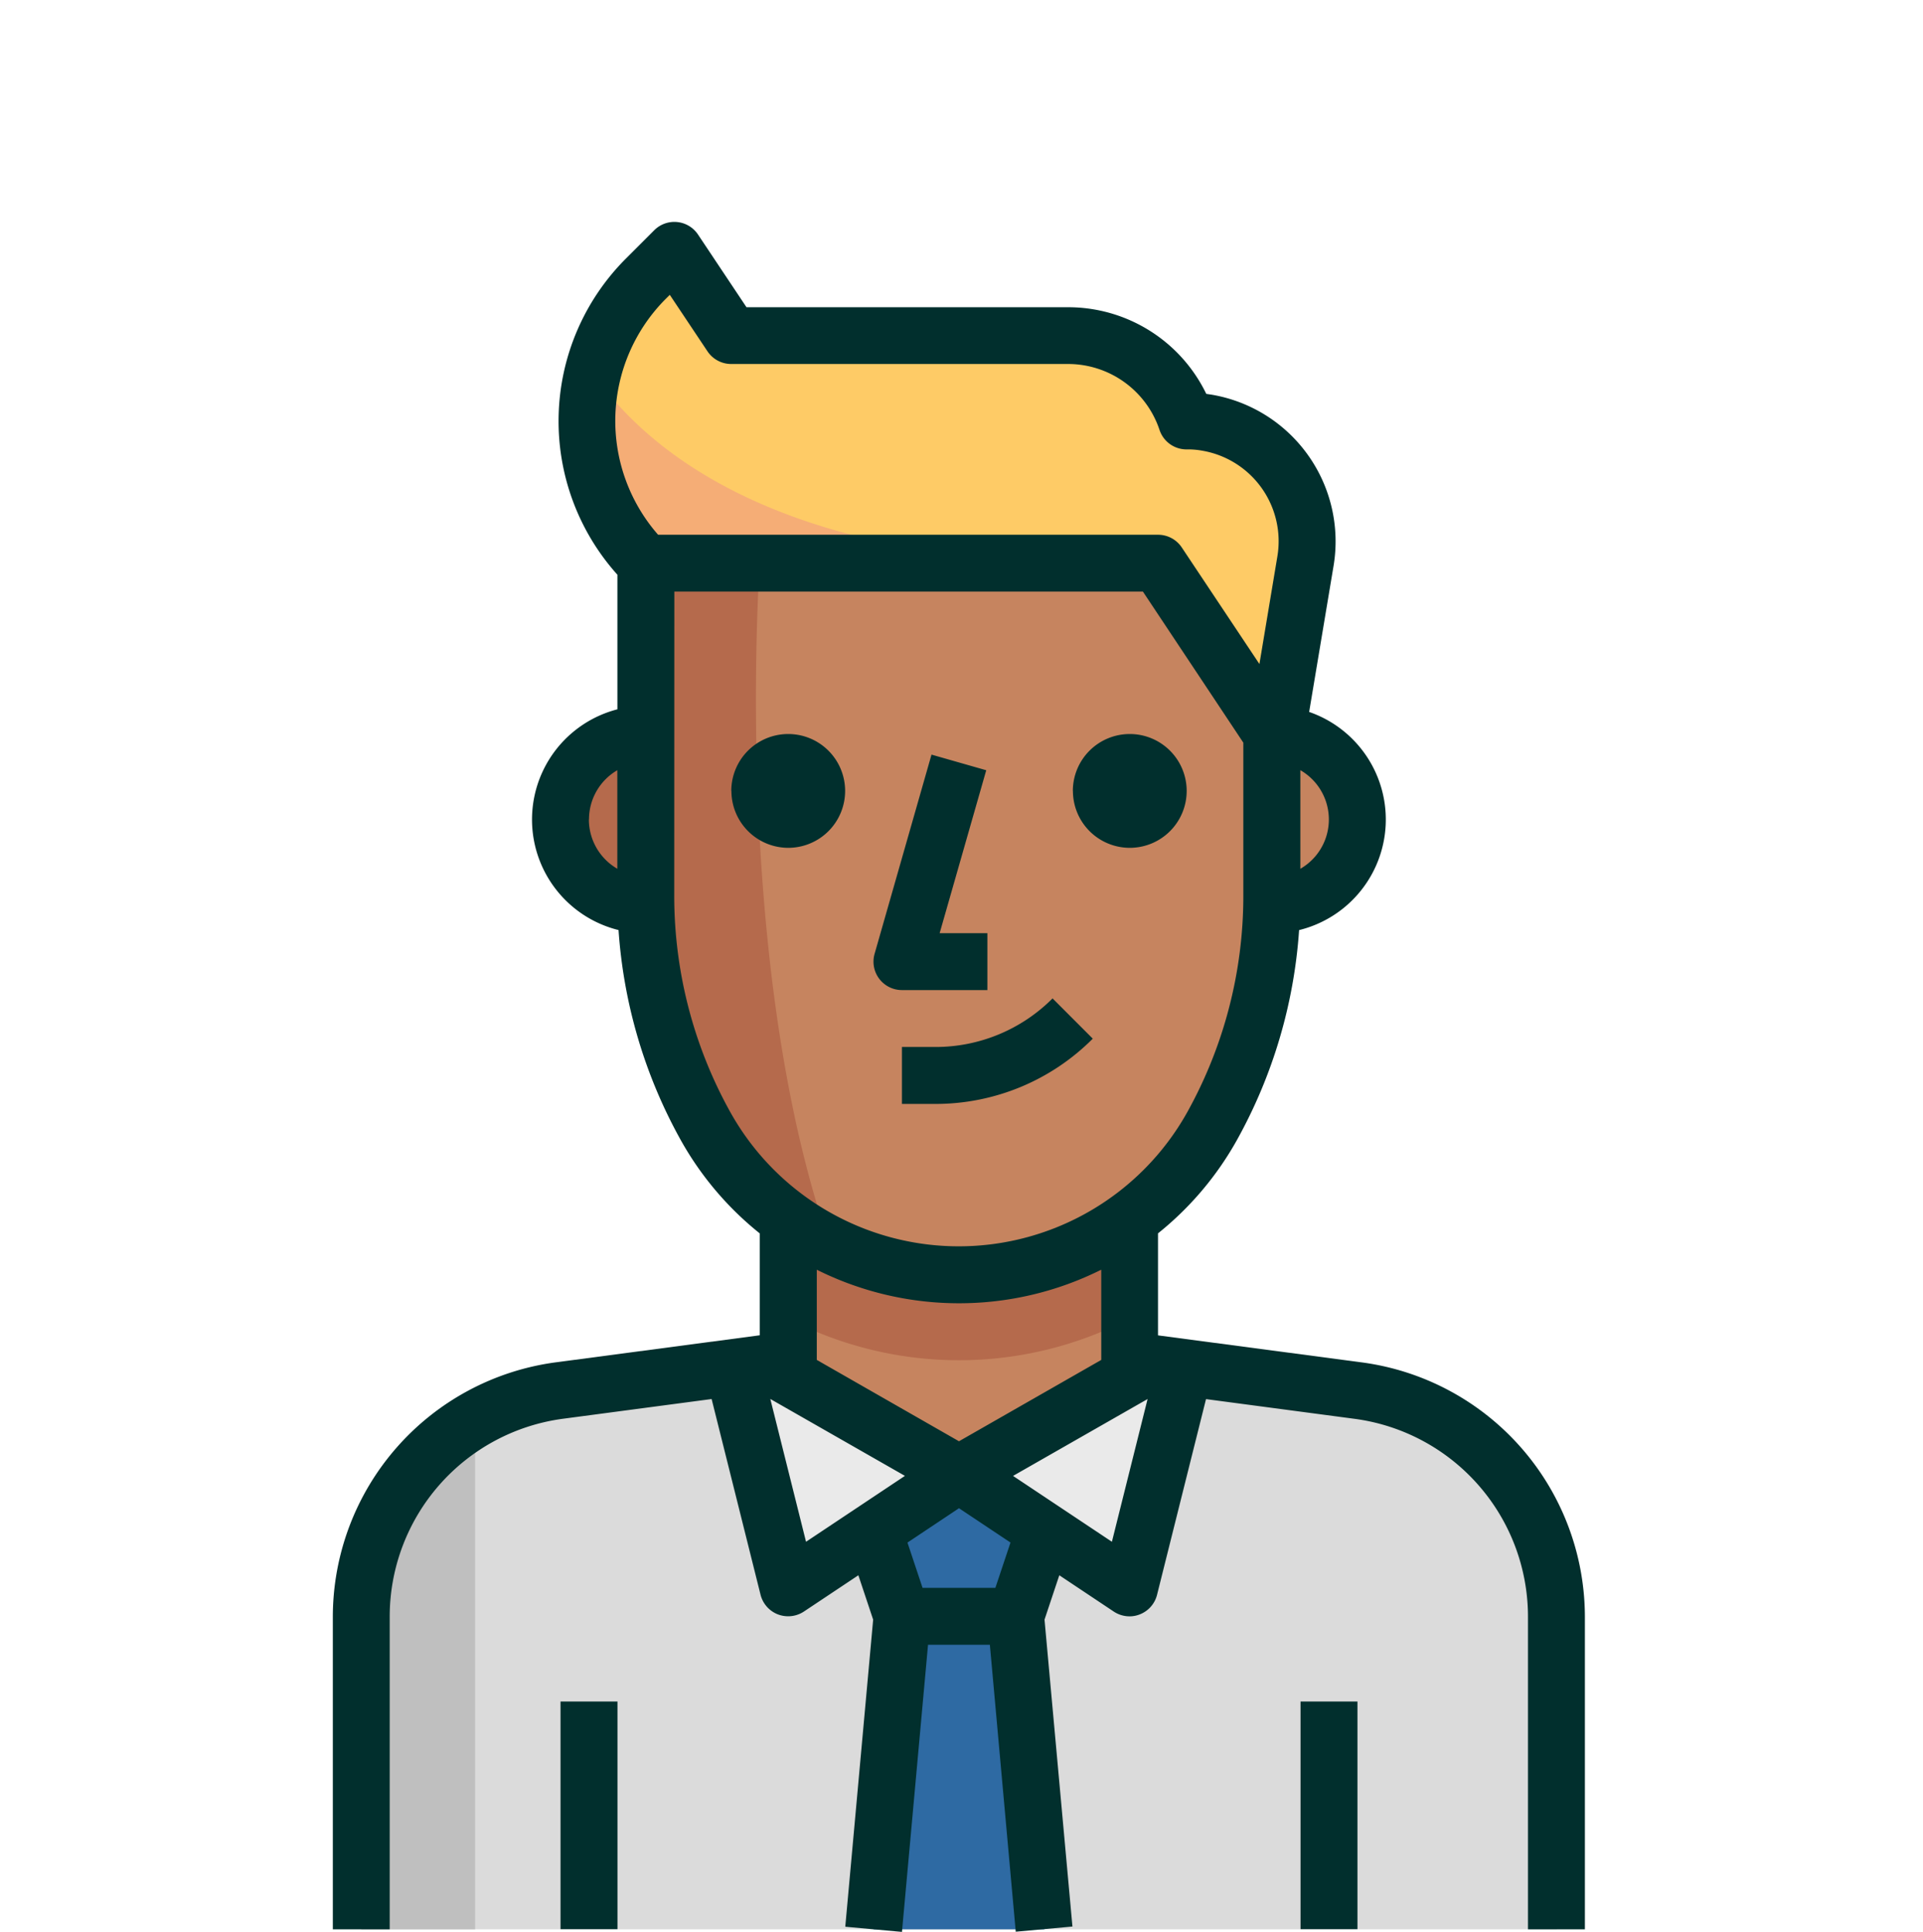 <svg id="h-14_1" xmlns="http://www.w3.org/2000/svg" width="52" height="52.247" viewBox="0 0 52 52.247">
  <g id="_027-boy-6" data-name="027-boy-6" transform="translate(9 6)">
    <path id="Tracé_4186" data-name="Tracé 4186" d="M341.976,153.369h-.77v4.618h.77a2.309,2.309,0,0,0,0-4.618Z" transform="translate(-316.578 -139.516)" fill="#c6845f"/>
    <path id="Tracé_4187" data-name="Tracé 4187" d="M136.715,155.679a2.309,2.309,0,0,0,2.309,2.309h.77V153.37h-.77A2.309,2.309,0,0,0,136.715,155.679Z" transform="translate(-130.558 -139.517)" fill="#b56a4c"/>
    <path id="Tracé_4188" data-name="Tracé 4188" d="M163.154,21.605l.908-4.672a3.256,3.256,0,0,0-2.672-3.75,3.318,3.318,0,0,0-.545-.045h0a3.38,3.38,0,0,0-3.2-2.309h-9.112l-1.539-2.309-.77.77a5.441,5.441,0,0,0,0,7.695l0,0h13.853Z" transform="translate(-137.756 -7.752)" fill="#fecb66"/>
    <path id="Tracé_4189" data-name="Tracé 4189" d="M104.055,342.185l-5.58-.77-5.241,3.025-5.241-2.994-5.58.77a6.157,6.157,0,0,0-5.341,6.072v8.466H109.4v-8.466A6.158,6.158,0,0,0,104.055,342.185Z" transform="translate(-76.302 -310.577)" fill="#dbdbdb"/>
    <path id="Tracé_4190" data-name="Tracé 4190" d="M208.459,286.648l-.623-.085v-5.387H198.6v5.387l-.623.085,5.241,2.994Z" transform="translate(-186.287 -255.779)" fill="#c6845f"/>
    <g id="Groupe_1751" data-name="Groupe 1751" transform="translate(10.775 30.785)">
      <path id="Tracé_4191" data-name="Tracé 4191" d="M189.377,346.975l4.618-3.078-4.618-3.078h-1.539Z" transform="translate(-187.838 -340.818)" fill="#eaeaea"/>
      <path id="Tracé_4192" data-name="Tracé 4192" d="M256,343.9l4.618,3.078,1.539-6.157h-1.539Z" transform="translate(-249.844 -340.818)" fill="#eaeaea"/>
    </g>
    <path id="Tracé_4193" data-name="Tracé 4193" d="M230.44,387.214l.77-8.466-.77-2.309,2.309-1.539,2.309,1.539-.77,2.309.77,8.466" transform="translate(-215.817 -341.037)" fill="#2e6aa3"/>
    <path id="Tracé_4194" data-name="Tracé 4194" d="M214.114,285.44v-4.264h-9.235v4.264A10.035,10.035,0,0,0,214.114,285.44Z" transform="translate(-192.565 -255.779)" fill="#b56a4c"/>
    <path id="Tracé_4195" data-name="Tracé 4195" d="M77.072,363.867v8.466H80.15V358.541A6.155,6.155,0,0,0,77.072,363.867Z" transform="translate(-76.302 -326.156)" fill="#bfbfbf"/>
    <path id="Tracé_4196" data-name="Tracé 4196" d="M179.208,106.864v4.387a12.781,12.781,0,0,1-1.609,6.2h0a7.843,7.843,0,0,1-6.857,4.033h0a7.843,7.843,0,0,1-6.857-4.033h0a12.78,12.78,0,0,1-1.608-6.2v-9h13.853Z" transform="translate(-153.81 -93.011)" fill="#c6845f"/>
    <path id="Tracé_4197" data-name="Tracé 4197" d="M165.355,102.247h-3.079v9a12.781,12.781,0,0,0,1.609,6.2,7.785,7.785,0,0,0,3.356,3.186C164.585,113.022,165.355,102.247,165.355,102.247Z" transform="translate(-153.81 -93.012)" fill="#b56a4c"/>
    <path id="Tracé_4198" data-name="Tracé 4198" d="M144.827,45.331a5.425,5.425,0,0,0,1.431,5.141h12.314C149.829,50.472,146.258,47.394,144.827,45.331Z" transform="translate(-137.792 -41.237)" fill="#f5ad76"/>
    <path id="Union_51" data-name="Union 51" d="M880.767,1332.481h-1.672l-.705,7.766-1.533-.14.754-8.305-.4-1.2-1.471.98a.767.767,0,0,1-.427.129.782.782,0,0,1-.278-.051.772.772,0,0,1-.469-.531l-1.323-5.293-4.032.535a5.4,5.4,0,0,0-4.673,5.34v8.466H863v-8.465a6.95,6.95,0,0,1,6.009-6.866l5.535-.734v-2.756a8.6,8.6,0,0,1-2.144-2.538,13.582,13.582,0,0,1-1.674-5.665,3.079,3.079,0,0,1-.031-5.97v-3.64a6.218,6.218,0,0,1,.226-8.546l.77-.77a.769.769,0,0,1,1.184.116l1.311,1.966h8.7a4.147,4.147,0,0,1,3.733,2.343l.141.021a4.025,4.025,0,0,1,3.3,4.637l-.659,3.944a3.079,3.079,0,0,1-.272,5.9,13.588,13.588,0,0,1-1.674,5.665,8.6,8.6,0,0,1-2.141,2.536v2.759l5.534.734a6.949,6.949,0,0,1,6.009,6.866v8.464h-1.539v-8.465a5.4,5.4,0,0,0-4.674-5.34l-4.032-.535-1.324,5.292a.768.768,0,0,1-.469.531.745.745,0,0,1-.276.052.774.774,0,0,1-.427-.13l-1.471-.981-.4,1.2.755,8.3-1.533.14Zm.149-1.539.409-1.225-1.393-.928-1.393.929.408,1.225Zm-5.12-1.246,2.674-1.782-3.64-2.08Zm8.271,0,.965-3.86-3.638,2.079Zm-4.135-2.718,3.847-2.2v-2.44a8.6,8.6,0,0,1-3.847.908h0a8.6,8.6,0,0,1-3.845-.907v2.439Zm-7.7-14.738a12.042,12.042,0,0,0,1.512,5.829,7.074,7.074,0,0,0,6.182,3.637h0a7.078,7.078,0,0,0,6.184-3.637,12.047,12.047,0,0,0,1.511-5.83v-4.154L884.906,1304H872.235Zm16.931-.744a1.539,1.539,0,0,0,0-2.667Zm-19.239-1.334a1.541,1.541,0,0,0,.769,1.333v-2.665A1.54,1.54,0,0,0,869.927,1310.161Zm15.392-7.7a.771.771,0,0,1,.64.343l2.1,3.153.485-2.907a2.485,2.485,0,0,0-2.04-2.864,2.1,2.1,0,0,0-.416-.033h0a.769.769,0,0,1-.73-.526,2.607,2.607,0,0,0-2.472-1.784h-9.111a.771.771,0,0,1-.641-.343l-1.019-1.527-.106.105a4.673,4.673,0,0,0-.211,6.382Zm3.852,37.711v-6.157h1.539v6.157Zm-20.011,0v-6.157h1.54v6.157Zm9.232-22.318v-1.54h.9a4.465,4.465,0,0,0,3.173-1.314l1.088,1.089a6,6,0,0,1-4.261,1.765Zm2.309-3.079h0Zm-2.309,0a.769.769,0,0,1-.739-.981l1.539-5.387,1.48.423-1.26,4.406H880.7v1.539Zm4.622-5.387a1.539,1.539,0,1,1,1.539,1.54A1.539,1.539,0,0,1,883.013,1309.392Zm-9.236,0a1.539,1.539,0,1,1,1.539,1.54A1.54,1.54,0,0,1,873.778,1309.392Z" transform="translate(-863 -1294)" fill="#012f2d"/>
  </g>
  <rect id="Rectangle_426" data-name="Rectangle 426" width="52" height="52" fill="none"/>
</svg>

